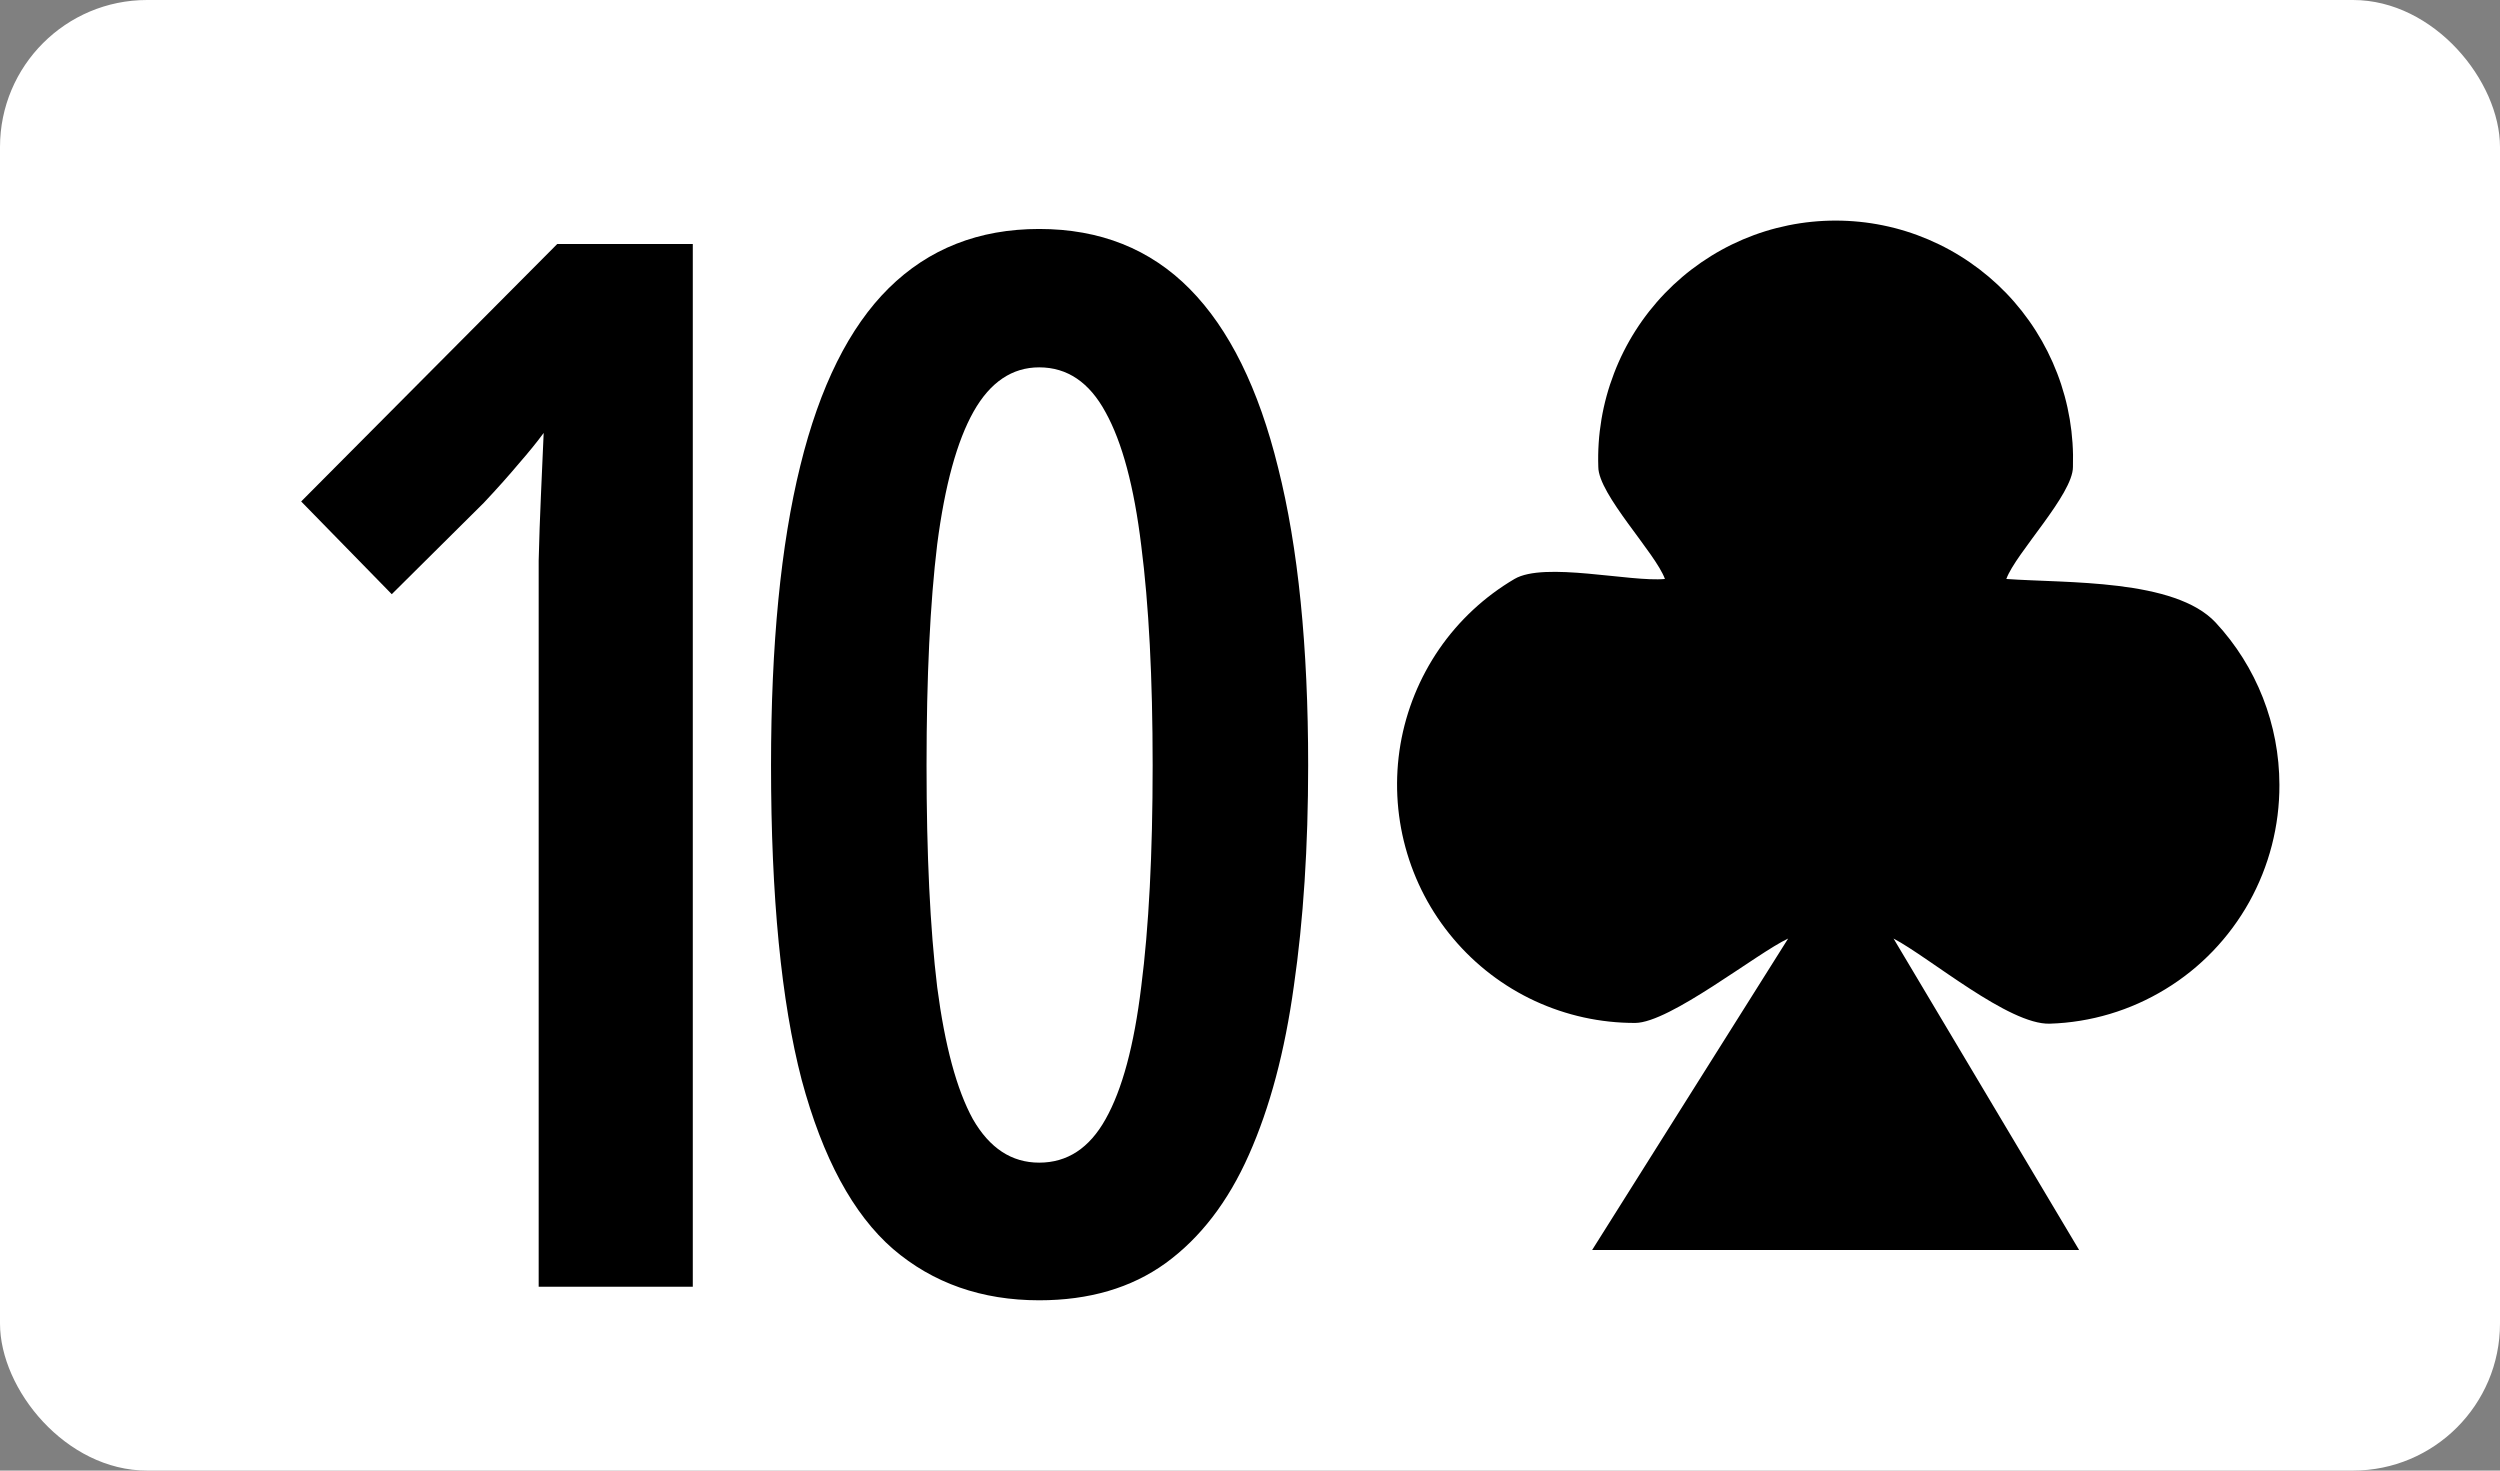<svg width="34" height="20" viewBox="0 0 34 20" fill="none" xmlns="http://www.w3.org/2000/svg">
<rect x="0" y="0" width="34" height="20" fill="#808080" stroke="none"/>
<rect width="34" height="20" rx="2" fill="white"/>
<path d="M9.422 17.5H7.326V8.488C7.326 8.197 7.326 7.909 7.326 7.625C7.333 7.334 7.343 7.043 7.356 6.752C7.368 6.461 7.381 6.173 7.394 5.888C7.304 6.011 7.191 6.15 7.055 6.306C6.925 6.461 6.767 6.639 6.579 6.839L5.328 8.081L4.096 6.82L7.579 3.318H9.422V17.5ZM17.791 10.409C17.791 11.515 17.726 12.514 17.597 13.406C17.474 14.299 17.27 15.065 16.985 15.705C16.701 16.346 16.323 16.837 15.851 17.18C15.385 17.516 14.812 17.684 14.133 17.684C13.351 17.684 12.688 17.451 12.145 16.986C11.602 16.514 11.188 15.747 10.903 14.687C10.625 13.62 10.486 12.194 10.486 10.409C10.486 8.766 10.619 7.408 10.884 6.335C11.149 5.255 11.55 4.45 12.087 3.919C12.63 3.383 13.312 3.114 14.133 3.114C14.961 3.114 15.643 3.386 16.18 3.929C16.717 4.472 17.118 5.284 17.383 6.364C17.655 7.444 17.791 8.792 17.791 10.409ZM12.601 10.409C12.601 11.618 12.649 12.624 12.746 13.426C12.85 14.221 13.011 14.819 13.231 15.22C13.458 15.615 13.758 15.812 14.133 15.812C14.515 15.812 14.816 15.615 15.036 15.22C15.262 14.819 15.424 14.218 15.521 13.416C15.624 12.614 15.676 11.612 15.676 10.409C15.676 9.219 15.624 8.223 15.521 7.421C15.424 6.619 15.262 6.015 15.036 5.607C14.816 5.2 14.515 4.996 14.133 4.996C13.765 4.996 13.467 5.197 13.241 5.597C13.015 5.998 12.85 6.6 12.746 7.402C12.649 8.204 12.601 9.206 12.601 10.409Z" fill="black"/>
<path d="M31 10.674C30.999 9.855 30.69 9.067 30.134 8.468C29.578 7.869 28.099 7.933 27.286 7.874C27.413 7.524 28.194 6.723 28.192 6.35C28.206 5.915 28.134 5.482 27.978 5.077C27.822 4.671 27.587 4.301 27.286 3.988C26.985 3.676 26.624 3.427 26.225 3.257C25.826 3.087 25.398 3 24.964 3C24.531 3 24.102 3.087 23.703 3.257C23.305 3.427 22.944 3.676 22.643 3.988C22.342 4.301 22.106 4.671 21.951 5.077C21.795 5.482 21.722 5.915 21.737 6.35C21.736 6.723 22.517 7.523 22.643 7.874C22.174 7.919 21.003 7.635 20.597 7.874C20.191 8.113 19.841 8.438 19.573 8.827C19.306 9.216 19.126 9.658 19.046 10.124C18.967 10.59 18.99 11.068 19.114 11.524C19.238 11.98 19.459 12.403 19.764 12.764C20.068 13.125 20.447 13.415 20.874 13.613C21.302 13.811 21.767 13.913 22.238 13.912C22.709 13.911 23.892 12.964 24.319 12.764L21.653 17H28.276L25.752 12.764C26.244 13.023 27.321 13.94 27.877 13.922C28.433 13.905 28.974 13.743 29.449 13.453C29.925 13.164 30.317 12.755 30.589 12.268C30.86 11.781 31.002 11.232 31 10.674Z" fill="black"/>
</svg>
